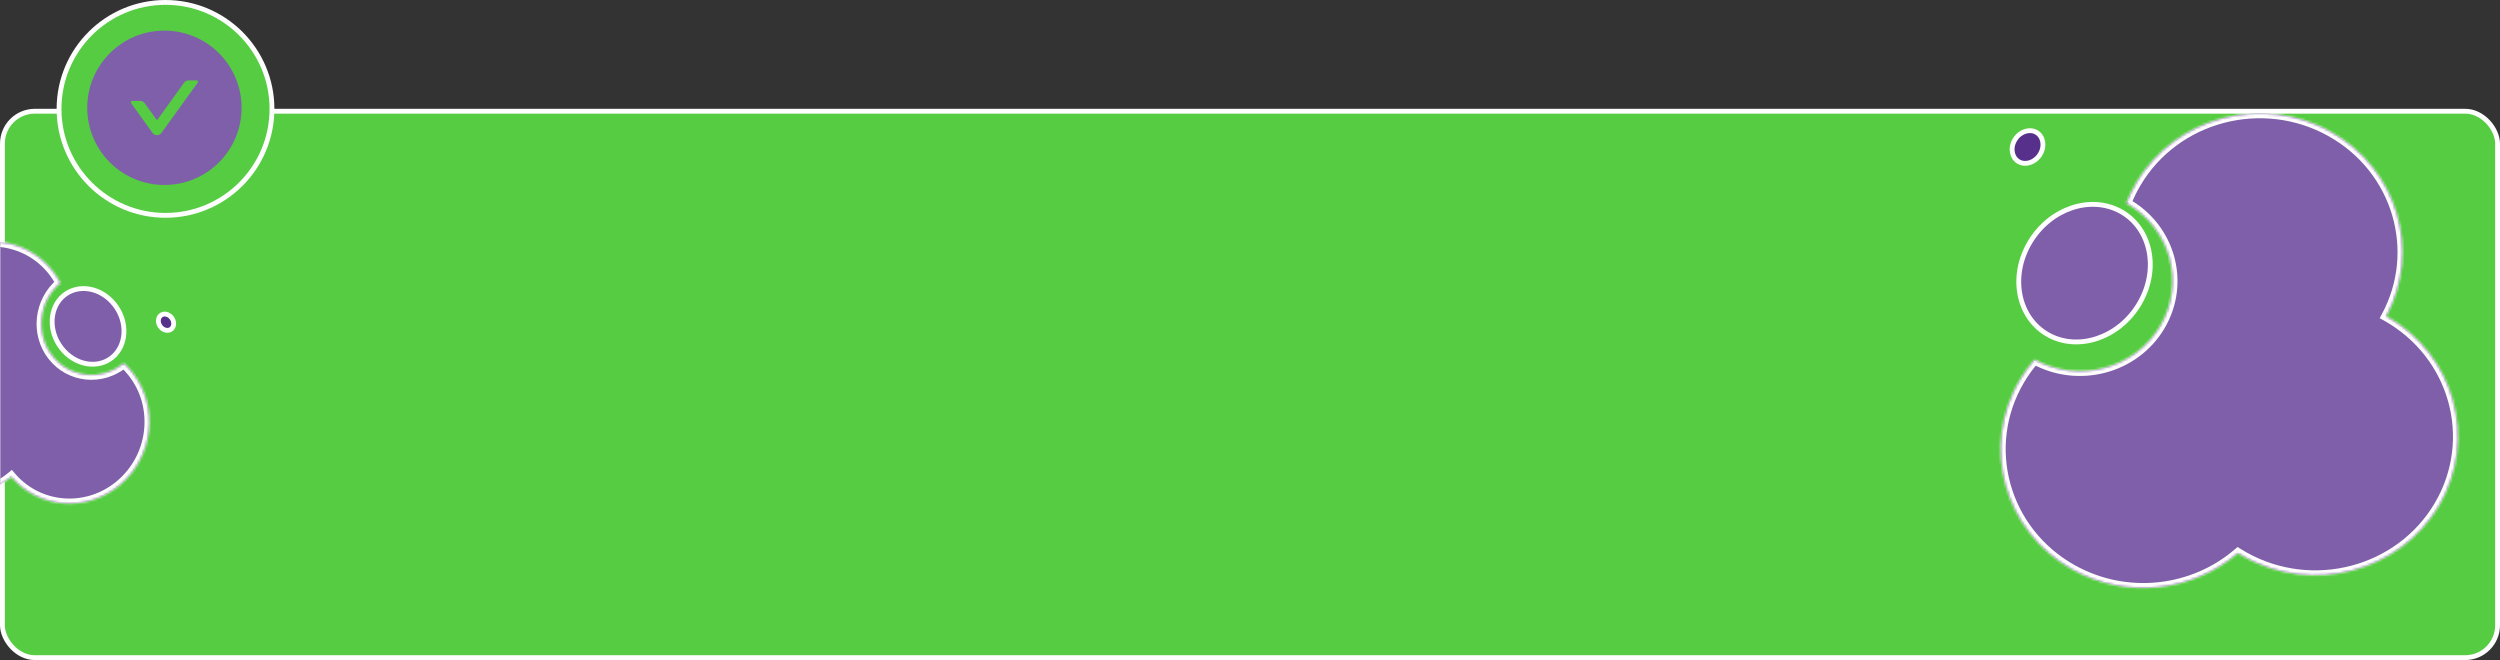 <svg width="1034" height="273" viewBox="0 0 1034 273" fill="none" xmlns="http://www.w3.org/2000/svg">
<rect x="0" y="0" width="1034" height="273" fill="#333333" stroke="none"/>
<rect x="1" y="46" width="1032" height="226" rx="13.411" fill="#56CC42" stroke="#FFFEFE" stroke-width="2"/>
<mask id="mask0_1615_12300" style="mask-type:alpha" maskUnits="userSpaceOnUse" x="0" y="45" width="1034" height="228">
<rect y="45" width="1034" height="228" rx="14.411" fill="#BCBCBC"/>
</mask>
<g mask="url(#mask0_1615_12300)">
<path d="M839.515 100.327C847.895 86.146 864.814 80.561 877.22 87.49C889.627 94.419 893.188 111.441 884.809 125.623C876.43 139.804 859.51 145.388 847.104 138.46C834.698 131.531 831.136 114.508 839.515 100.327Z" fill="#7F5EAA" stroke="#FFFEFE" stroke-width="2"/>
<path d="M47.362 125.956C52.989 133.113 52.424 142.86 46.47 147.78C40.517 152.7 31.106 151.197 25.479 144.04C19.853 136.884 20.418 127.136 26.371 122.217C32.325 117.297 41.736 118.8 47.362 125.956Z" fill="#7F5EAA" stroke="#FFFEFE" stroke-width="2"/>
<path d="M833.325 57.863C835.384 54.377 839.395 53.142 842.191 54.703C844.987 56.265 845.909 60.255 843.85 63.741C841.791 67.226 837.78 68.461 834.984 66.9C832.189 65.339 831.266 61.348 833.325 57.863Z" fill="#56308A" stroke="#FFFEFE" stroke-width="2"/>
<path d="M70.951 131.382C72.25 133.034 72.03 135.106 70.866 136.068C69.702 137.03 67.681 136.81 66.382 135.158C65.083 133.506 65.302 131.434 66.466 130.472C67.63 129.51 69.652 129.73 70.951 131.382Z" fill="#56308A" stroke="#FFFEFE" stroke-width="2"/>
<mask id="path-8-inside-1_1615_12300" fill="white">
<path fill-rule="evenodd" clip-rule="evenodd" d="M879.492 84.028C897.738 94.317 904.01 117.021 893.494 134.82C883.01 152.563 859.791 158.75 841.485 148.746C839.227 151.345 837.176 154.178 835.371 157.233C819.15 184.686 828.891 219.726 857.13 235.497C879.671 248.086 907.185 244.59 925.62 228.703C926.472 229.237 927.344 229.753 928.233 230.25C956.471 246.021 992.513 236.55 1008.73 209.096C1024.96 181.643 1015.21 146.602 986.976 130.832L986.935 130.809C1001.54 103.678 991.596 69.944 964.042 54.556C935.804 38.785 899.762 48.256 883.541 75.71C881.941 78.417 880.594 81.199 879.492 84.028Z"/>
</mask>
<path fill-rule="evenodd" clip-rule="evenodd" d="M879.492 84.028C897.738 94.317 904.01 117.021 893.494 134.82C883.01 152.563 859.791 158.75 841.485 148.746C839.227 151.345 837.176 154.178 835.371 157.233C819.15 184.686 828.891 219.726 857.13 235.497C879.671 248.086 907.185 244.59 925.62 228.703C926.472 229.237 927.344 229.753 928.233 230.25C956.471 246.021 992.513 236.55 1008.73 209.096C1024.96 181.643 1015.21 146.602 986.976 130.832L986.935 130.809C1001.54 103.678 991.596 69.944 964.042 54.556C935.804 38.785 899.762 48.256 883.541 75.71C881.941 78.417 880.594 81.199 879.492 84.028Z" fill="#7F5EAA"/>
<path d="M879.492 84.028L877.605 83.343L876.993 84.914L878.467 85.746L879.492 84.028ZM841.485 148.746L842.486 147.015L841.038 146.224L839.952 147.474L841.485 148.746ZM925.62 228.703L926.724 227.033L925.447 226.233L924.295 227.225L925.62 228.703ZM986.976 130.832L987.993 129.11L987.993 129.11L986.976 130.832ZM986.935 130.809L985.15 129.904L984.24 131.595L985.919 132.532L986.935 130.809ZM878.467 85.746C895.778 95.507 901.69 117.018 891.747 133.845L895.24 135.795C906.33 117.025 899.698 93.126 880.516 82.31L878.467 85.746ZM891.747 133.845C881.836 150.619 859.854 156.506 842.486 147.015L840.483 150.476C859.729 160.994 884.184 154.506 895.24 135.795L891.747 133.845ZM839.952 147.474C837.614 150.166 835.492 153.097 833.625 156.258L837.117 158.208C838.86 155.258 840.839 152.525 843.017 150.017L839.952 147.474ZM833.625 156.258C816.828 184.685 826.933 220.923 856.112 237.219L858.147 233.775C830.85 218.53 821.471 184.688 837.117 158.208L833.625 156.258ZM856.112 237.219C879.41 250.23 907.864 246.625 926.945 230.182L924.295 227.225C906.505 242.556 879.932 245.941 858.147 233.775L856.112 237.219ZM924.516 230.374C925.397 230.926 926.297 231.459 927.216 231.972L929.251 228.528C928.39 228.048 927.548 227.549 926.724 227.033L924.516 230.374ZM927.216 231.972C956.395 248.268 993.684 238.499 1010.48 210.071L1006.99 208.121C991.342 234.601 956.548 243.773 929.251 228.528L927.216 231.972ZM1010.48 210.071C1027.28 181.644 1017.17 145.406 987.993 129.11L985.958 132.554C1013.26 147.799 1022.63 181.641 1006.99 208.121L1010.48 210.071ZM987.993 129.11L987.952 129.087L985.919 132.532L985.959 132.554L987.993 129.11ZM988.721 131.715C1003.84 103.621 993.532 68.735 965.06 52.834L963.025 56.278C989.659 71.152 999.235 103.735 985.15 129.904L988.721 131.715ZM965.06 52.834C935.88 36.538 898.591 46.307 881.795 74.735L885.287 76.685C900.933 50.205 935.727 41.033 963.025 56.278L965.06 52.834ZM881.795 74.735C880.14 77.535 878.745 80.414 877.605 83.343L881.379 84.713C882.442 81.984 883.742 79.299 885.287 76.685L881.795 74.735Z" fill="#FFFEFE" mask="url(#path-8-inside-1_1615_12300)"/>
<mask id="path-10-inside-2_1615_12300" fill="white">
<path fill-rule="evenodd" clip-rule="evenodd" d="M51.217 150.223C42.079 157.712 28.862 156.368 21.655 147.202C14.471 138.064 15.964 124.593 24.967 117.014C24.062 115.296 22.992 113.64 21.755 112.067C10.639 97.928 -9.772 95.887 -23.834 107.508C-35.058 116.784 -38.844 131.961 -34.262 144.898C-34.718 145.238 -35.167 145.591 -35.611 145.957C-49.673 157.578 -52.061 178.46 -40.945 192.598C-29.829 206.737 -9.418 208.778 4.644 197.157L4.664 197.141C15.941 210.363 35.706 212.031 49.427 200.692C63.489 189.072 65.877 168.19 54.761 154.051C53.665 152.657 52.479 151.381 51.217 150.223Z"/>
</mask>
<path fill-rule="evenodd" clip-rule="evenodd" d="M51.217 150.223C42.079 157.712 28.862 156.368 21.655 147.202C14.471 138.064 15.964 124.593 24.967 117.014C24.062 115.296 22.992 113.64 21.755 112.067C10.639 97.928 -9.772 95.887 -23.834 107.508C-35.058 116.784 -38.844 131.961 -34.262 144.898C-34.718 145.238 -35.167 145.591 -35.611 145.957C-49.673 157.578 -52.061 178.46 -40.945 192.598C-29.829 206.737 -9.418 208.778 4.644 197.157L4.664 197.141C15.941 210.363 35.706 212.031 49.427 200.692C63.489 189.072 65.877 168.19 54.761 154.051C53.665 152.657 52.479 151.381 51.217 150.223Z" fill="#7F5EAA"/>
<path d="M51.217 150.223L52.54 148.713L51.297 147.573L49.987 148.646L51.217 150.223ZM24.967 117.014L26.217 118.575L27.479 117.512L26.707 116.047L24.967 117.014ZM-34.262 144.898L-33.105 146.533L-31.896 145.633L-32.404 144.2L-34.262 144.898ZM4.644 197.157L5.88 198.73L5.881 198.729L4.644 197.157ZM4.664 197.141L6.155 195.805L4.908 194.344L3.427 195.569L4.664 197.141ZM49.987 148.646C41.68 155.453 29.706 154.207 23.197 145.928L20.113 148.476C28.018 158.529 42.478 159.97 52.447 151.801L49.987 148.646ZM23.197 145.928C16.708 137.674 18.033 125.464 26.217 118.575L23.717 115.454C13.896 123.721 12.234 138.454 20.113 148.476L23.197 145.928ZM26.707 116.047C25.745 114.221 24.609 112.462 23.297 110.793L20.214 113.341C21.375 114.818 22.378 116.372 23.227 117.982L26.707 116.047ZM23.297 110.793C11.482 95.765 -10.177 93.629 -25.07 105.936L-22.597 109.08C-9.366 98.146 9.797 100.092 20.214 113.341L23.297 110.793ZM-25.07 105.936C-36.962 115.764 -40.987 131.857 -36.12 145.597L-32.404 144.2C-36.702 132.065 -33.154 117.804 -22.597 109.08L-25.07 105.936ZM-35.419 143.264C-35.901 143.623 -36.378 143.997 -36.847 144.385L-34.375 147.529C-33.957 147.184 -33.534 146.852 -33.105 146.533L-35.419 143.264ZM-36.847 144.385C-51.74 156.692 -54.302 178.845 -42.486 193.873L-39.403 191.324C-49.82 178.075 -47.606 158.464 -34.375 147.529L-36.847 144.385ZM-42.486 193.873C-30.671 208.9 -9.012 211.037 5.88 198.73L3.408 195.585C-9.823 206.519 -28.986 204.574 -39.403 191.324L-42.486 193.873ZM5.881 198.729L5.9 198.713L3.427 195.569L3.407 195.585L5.881 198.729ZM3.172 198.477C15.159 212.531 36.131 214.274 50.663 202.265L48.191 199.12C35.282 209.788 16.723 208.195 6.155 195.805L3.172 198.477ZM50.663 202.265C65.556 189.957 68.118 167.805 56.303 152.777L53.219 155.325C63.636 168.574 61.422 188.186 48.191 199.12L50.663 202.265ZM56.303 152.777C55.14 151.298 53.88 149.942 52.54 148.713L49.894 151.734C51.077 152.819 52.19 154.016 53.219 155.325L56.303 152.777Z" fill="#FFFEFE" mask="url(#path-10-inside-2_1615_12300)"/>
</g>
<circle cx="68.453" cy="45.035" r="44.035" fill="#56CC42" stroke="#FFFEFE" stroke-width="2"/>
<path d="M68.002 12.666C50.376 12.666 36.084 26.958 36.084 44.584C36.084 62.211 50.376 76.503 68.002 76.503C85.629 76.503 99.921 62.211 99.921 44.584C99.921 26.958 85.629 12.666 68.002 12.666ZM81.789 34.161L66.784 54.965C66.574 55.258 66.298 55.496 65.978 55.661C65.657 55.825 65.302 55.911 64.942 55.911C64.582 55.911 64.227 55.825 63.907 55.661C63.587 55.496 63.31 55.258 63.101 54.965L54.216 42.654C53.946 42.276 54.216 41.749 54.679 41.749H58.021C58.748 41.749 59.439 42.098 59.866 42.696L64.939 49.736L76.139 34.204C76.566 33.612 77.25 33.256 77.984 33.256H81.326C81.789 33.256 82.059 33.783 81.789 34.161V34.161Z" fill="#7F5EAA"/>
</svg>
